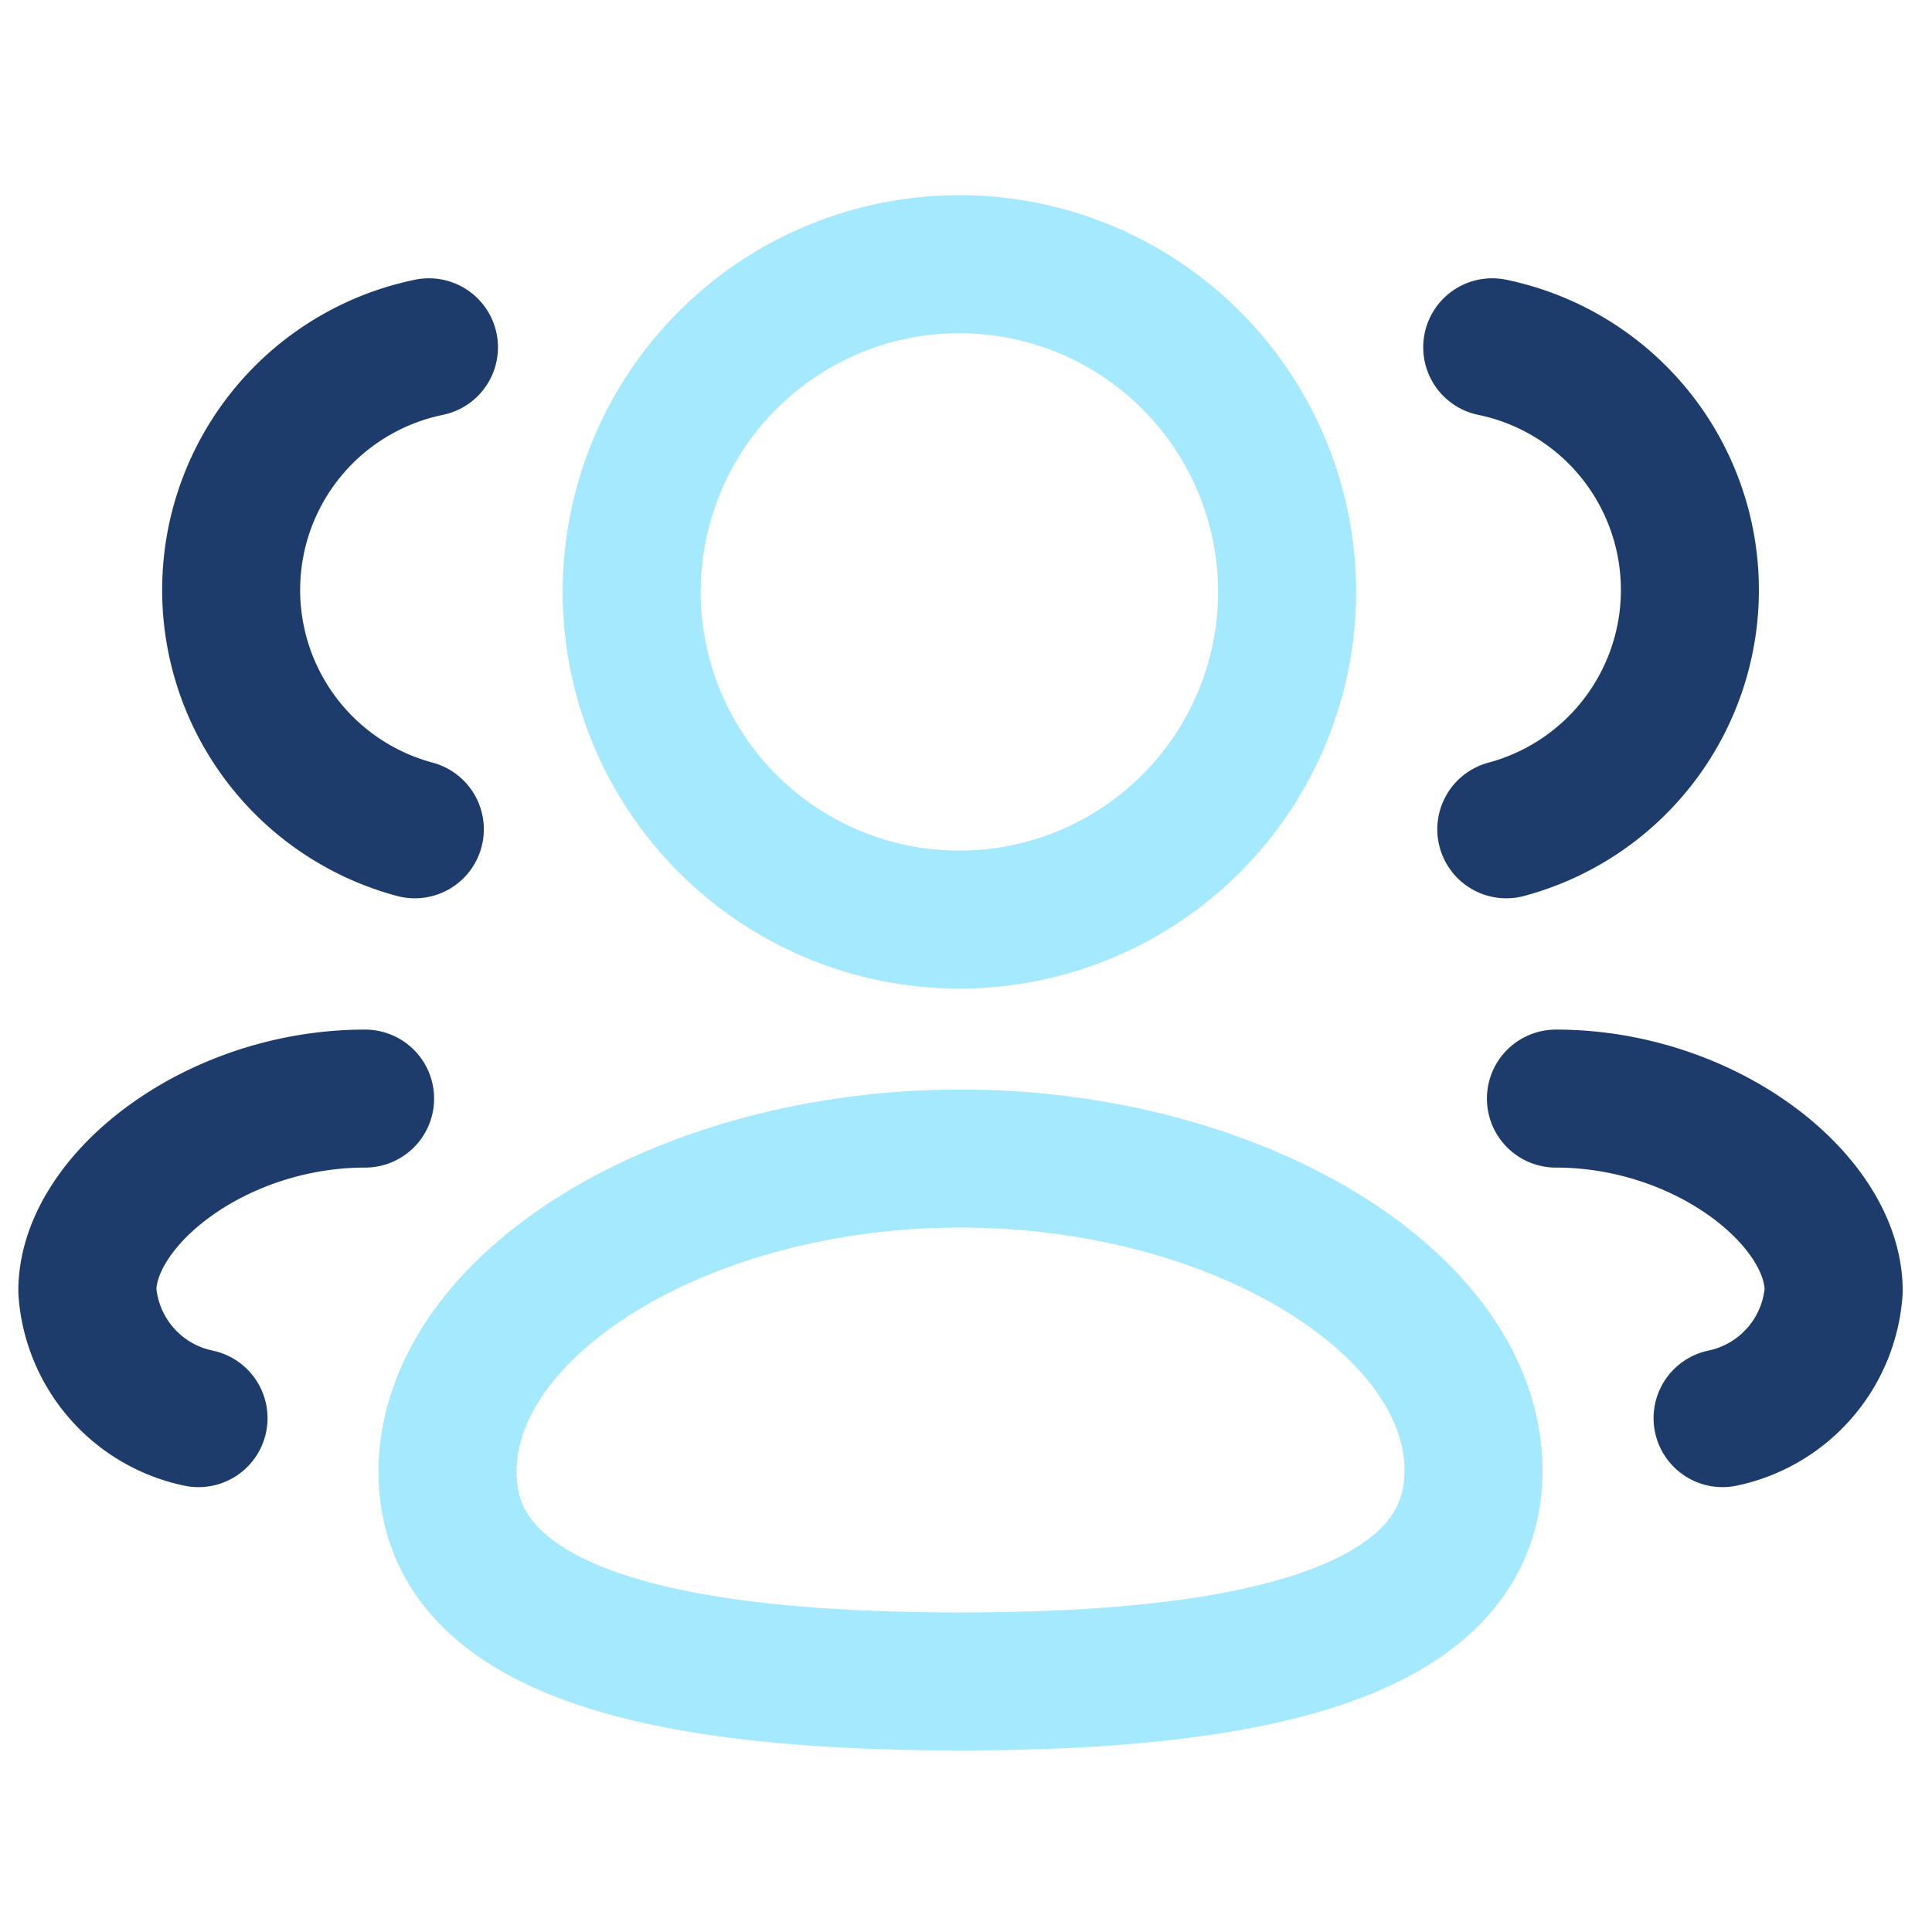 <svg xmlns="http://www.w3.org/2000/svg" width="70" height="70" viewBox="0 0 70 70">
  <g id="Business_Oriented" data-name="Business Oriented" transform="translate(-407 -4227.834)">
    <path id="Stroke-1" d="M23.554,30.193c-10.024,0-18.587-1.516-18.587-7.588s8.508-11.358,18.587-11.358c10.024,0,18.587,5.236,18.587,11.305S33.634,30.193,23.554,30.193Z" transform="translate(418.247 4258.563)" fill="none" stroke="#a5e9ff" stroke-linecap="round" stroke-linejoin="round" stroke-width="5" fill-rule="evenodd"/>
    <path id="Stroke-3" d="M19.038,24.577a11.873,11.873,0,1,0-.084,0Z" transform="translate(422.764 4236.575)" fill="none" stroke="#a5e9ff" stroke-linecap="round" stroke-linejoin="round" stroke-width="5" fill-rule="evenodd"/>
    <path id="Stroke-5" d="M17.71,19.213A8.978,8.978,0,0,0,17.2,1.749" transform="translate(443.866 4238.668)" fill="none" stroke="#1e3c6b" stroke-linecap="round" stroke-linejoin="round" stroke-width="5" fill-rule="evenodd"/>
    <path id="Stroke-7" d="M17.943,10.544c5.428,0,10.064,3.68,10.064,6.966a5.077,5.077,0,0,1-4.026,4.611" transform="translate(445.431 4257.094)" fill="none" stroke="#1e3c6b" stroke-linecap="round" stroke-linejoin="round" stroke-width="5" fill-rule="evenodd"/>
    <path id="Stroke-9" d="M9.088,19.213A8.977,8.977,0,0,1,9.6,1.749" transform="translate(412.942 4238.668)" fill="none" stroke="#1e3c6b" stroke-linecap="round" stroke-linejoin="round" stroke-width="5" fill-rule="evenodd"/>
    <path id="Stroke-11" d="M10.814,10.544C5.386,10.544.75,14.224.75,17.511a5.077,5.077,0,0,0,4.029,4.611" transform="translate(409.414 4257.094)" fill="none" stroke="#1e3c6b" stroke-linecap="round" stroke-linejoin="round" stroke-width="5" fill-rule="evenodd"/>
    <rect id="Rectangle_44" data-name="Rectangle 44" width="70" height="70" transform="translate(407 4227.834)" fill="none"/>
  </g>
</svg>
